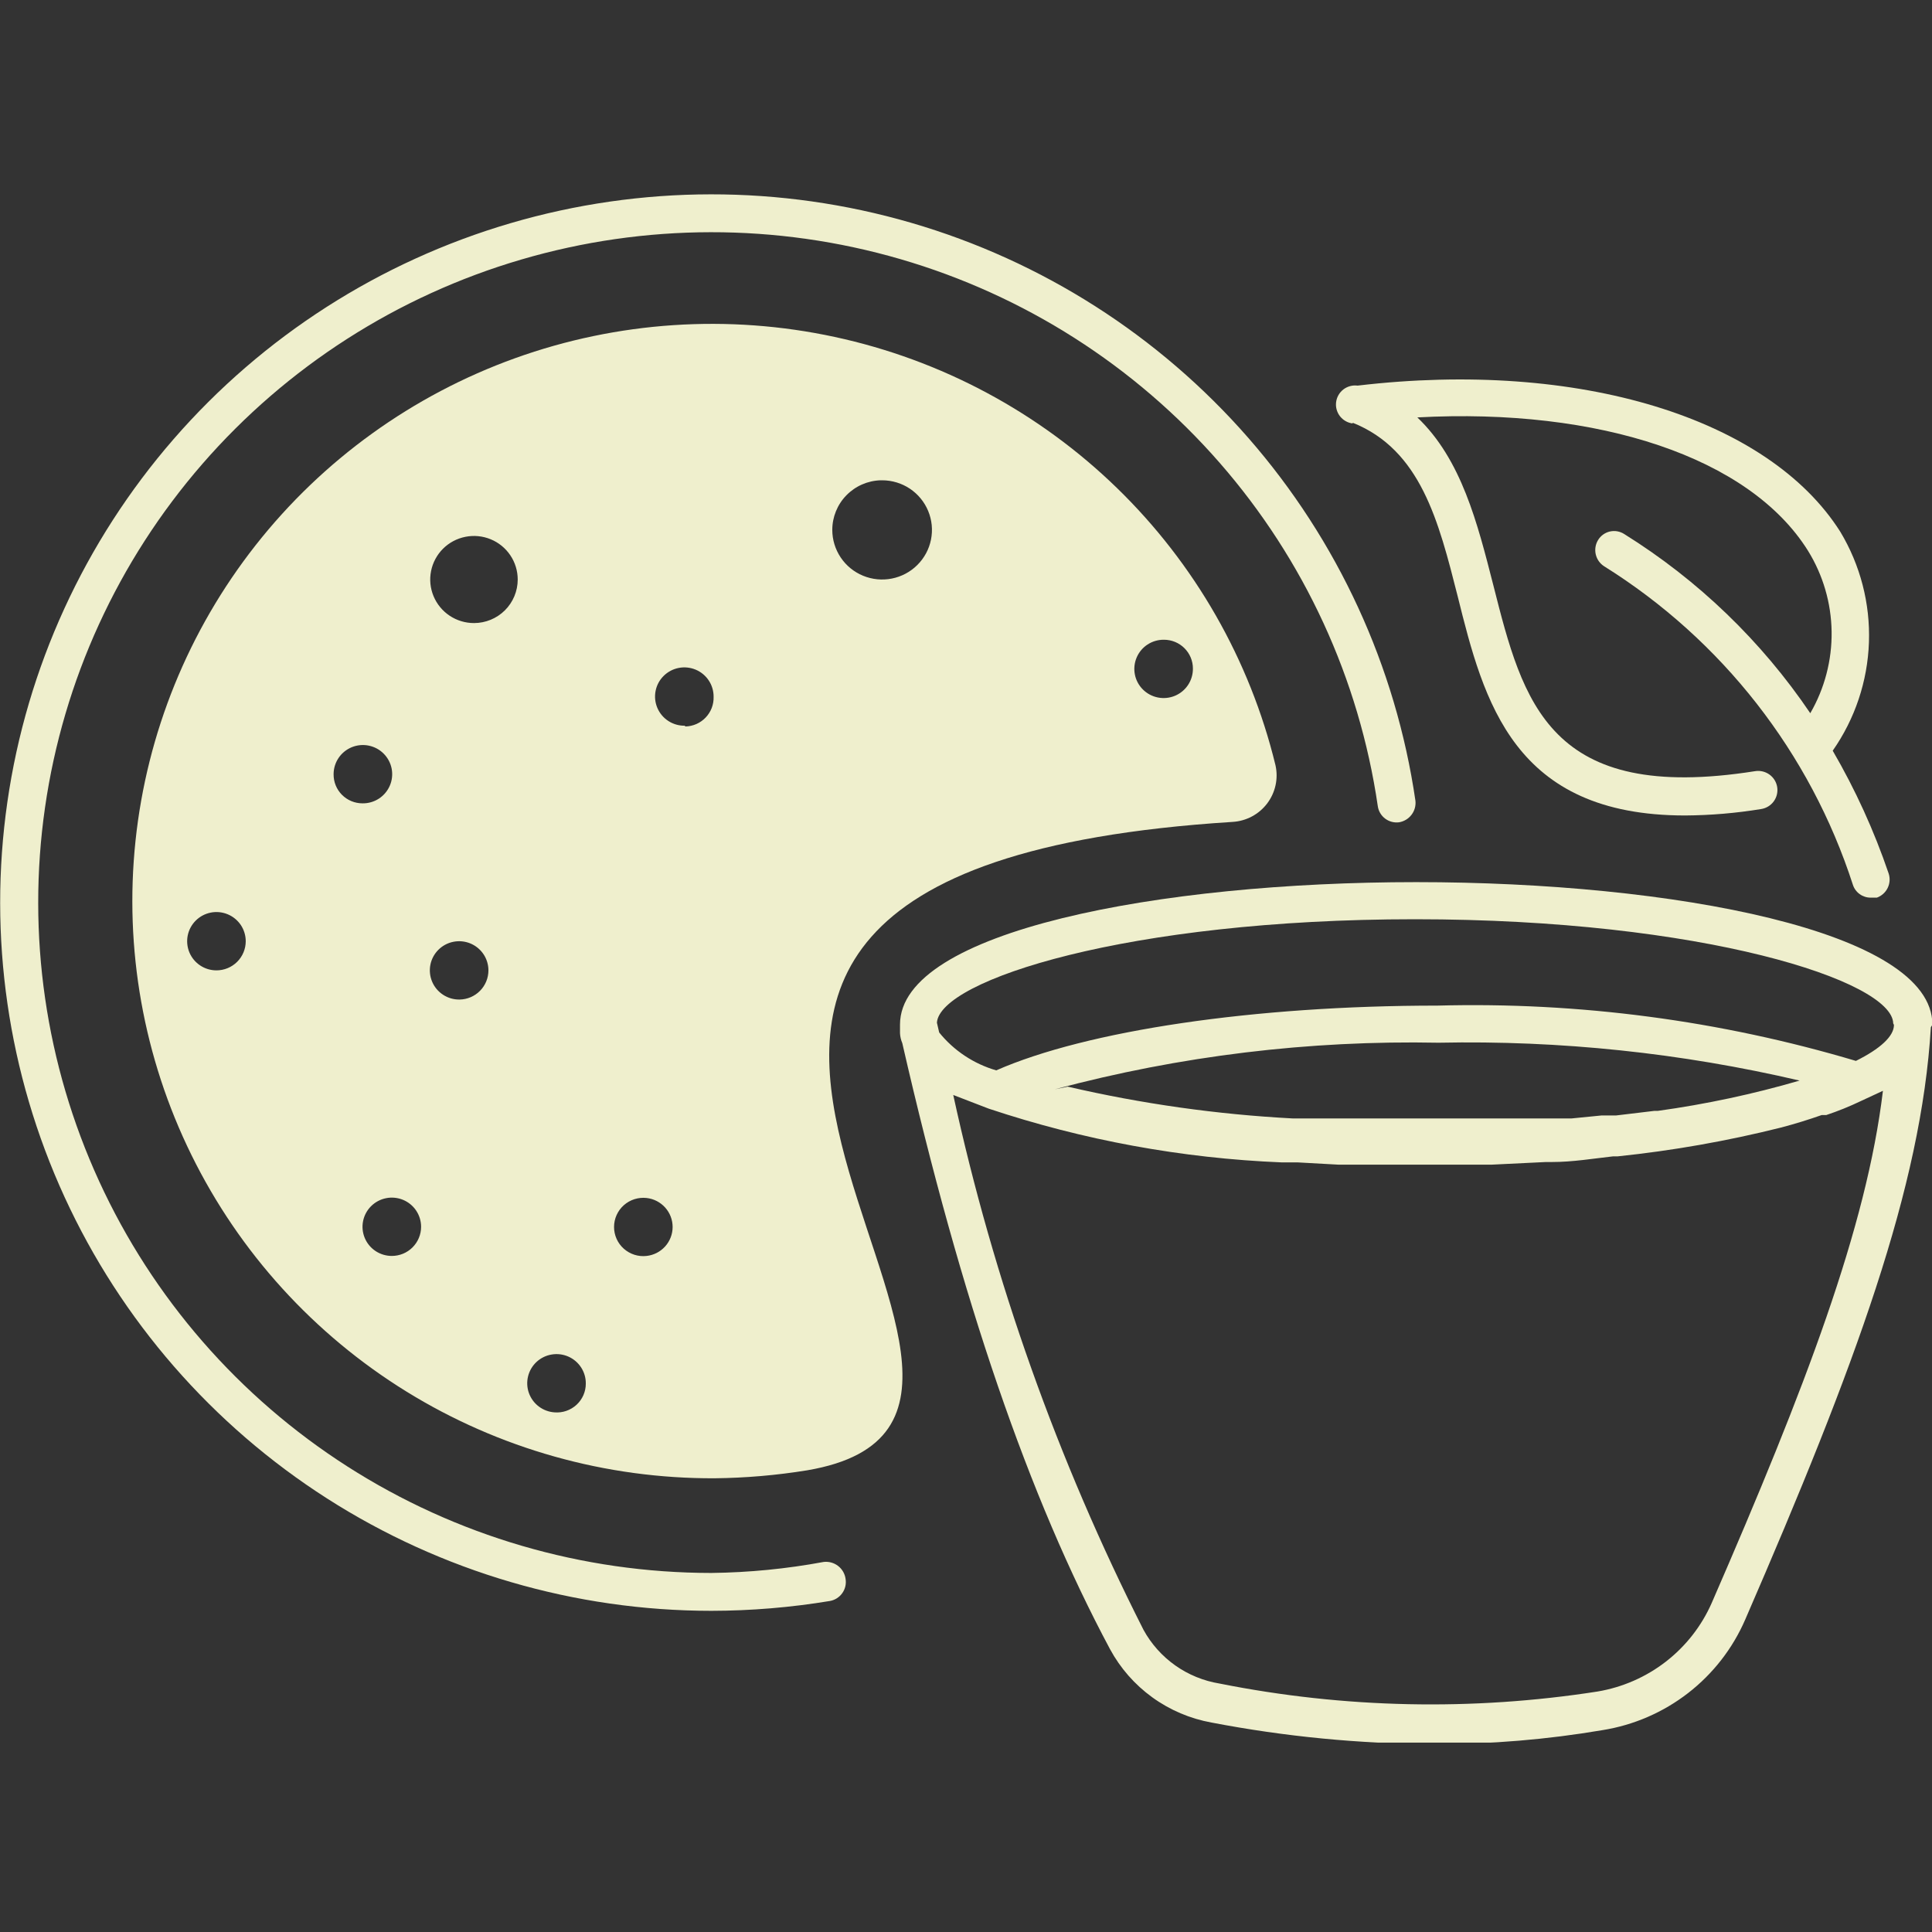 <svg width="100" height="100" viewBox="0 0 100 100" fill="none" xmlns="http://www.w3.org/2000/svg">
<rect x="0" y="0" width="100" height="100" fill="#333333" stroke="none"/>
<g clip-path="url(#clip0_428_232)">
<path d="M70.014 21.88C73.538 23.291 74.463 26.977 75.448 30.858C76.806 36.328 78.342 42.209 87.222 42.209C88.541 42.2 89.858 42.089 91.16 41.875C91.421 41.834 91.655 41.691 91.81 41.477C91.965 41.264 92.028 40.998 91.987 40.738C91.945 40.478 91.801 40.245 91.587 40.091C91.373 39.937 91.106 39.873 90.845 39.915C80.173 41.601 78.834 36.367 77.299 30.309C76.472 27.075 75.645 23.781 73.361 21.605C82.792 21.096 90.569 23.683 93.581 28.506C94.361 29.767 94.783 31.214 94.804 32.694C94.824 34.175 94.443 35.633 93.7 36.916C91.178 33.187 87.898 30.028 84.072 27.643C83.963 27.572 83.84 27.524 83.712 27.501C83.584 27.478 83.452 27.482 83.325 27.511C83.198 27.54 83.079 27.595 82.973 27.672C82.868 27.748 82.78 27.845 82.713 27.957C82.579 28.179 82.538 28.444 82.596 28.696C82.655 28.949 82.81 29.169 83.028 29.309C89.135 33.125 93.695 38.963 95.905 45.796C95.968 45.991 96.091 46.16 96.258 46.28C96.424 46.4 96.625 46.464 96.83 46.462H97.145C97.391 46.374 97.592 46.193 97.706 45.959C97.82 45.724 97.838 45.455 97.755 45.208C97.004 43.001 96.034 40.873 94.861 38.856C96.015 37.206 96.666 35.259 96.736 33.249C96.806 31.239 96.291 29.252 95.255 27.526C91.534 21.644 81.729 18.606 70.27 19.959C70.009 19.925 69.745 19.996 69.536 20.155C69.328 20.315 69.191 20.551 69.157 20.811C69.123 21.071 69.195 21.334 69.355 21.542C69.516 21.749 69.753 21.885 70.014 21.919V21.88Z" fill="#EFEFCD"/>
<path d="M42.627 80.847C40.71 81.203 38.767 81.393 36.818 81.416C30.14 81.414 23.604 79.502 17.986 75.907C12.368 72.313 7.906 67.187 5.131 61.139C2.355 55.092 1.383 48.378 2.33 41.797C3.277 35.215 6.104 29.043 10.473 24.015C14.842 18.987 20.57 15.314 26.976 13.435C33.381 11.555 40.194 11.547 46.603 13.412C53.013 15.277 58.749 18.937 63.13 23.955C67.511 28.973 70.351 35.139 71.313 41.718C71.347 41.976 71.483 42.209 71.689 42.367C71.896 42.525 72.157 42.595 72.416 42.562C72.674 42.518 72.905 42.378 73.062 42.17C73.22 41.963 73.291 41.703 73.262 41.444C72.248 34.492 69.248 27.977 64.62 22.674C59.993 17.372 53.933 13.504 47.161 11.532C40.389 9.561 33.191 9.568 26.423 11.553C19.655 13.538 13.603 17.417 8.986 22.729C4.369 28.041 1.382 34.562 0.381 41.516C-0.62 48.47 0.407 55.563 3.339 61.953C6.271 68.342 10.986 73.758 16.921 77.556C22.857 81.354 29.763 83.374 36.818 83.376C38.876 83.373 40.931 83.202 42.961 82.866C43.218 82.819 43.446 82.673 43.596 82.461C43.747 82.249 43.809 81.986 43.768 81.729C43.734 81.462 43.594 81.219 43.38 81.053C43.166 80.888 42.895 80.814 42.627 80.847V80.847Z" fill="#EFEFCD"/>
<path d="M63.792 42.542C64.144 42.522 64.486 42.426 64.797 42.261C65.107 42.096 65.378 41.865 65.59 41.585C65.801 41.305 65.949 40.983 66.023 40.64C66.097 40.298 66.095 39.943 66.017 39.601C64.689 34.147 61.845 29.175 57.81 25.255C53.775 21.336 48.713 18.627 43.204 17.44C37.694 16.252 31.96 16.634 26.659 18.541C21.357 20.449 16.703 23.804 13.228 28.224C9.753 32.644 7.599 37.948 7.013 43.53C6.426 49.112 7.43 54.746 9.911 59.786C12.392 64.826 16.248 69.068 21.038 72.027C25.828 74.986 31.358 76.541 36.995 76.515C38.598 76.498 40.198 76.36 41.78 76.103C59.087 73.163 21.874 45.188 63.792 42.542ZM60.248 33.113C60.645 33.113 61.026 33.27 61.306 33.549C61.587 33.828 61.745 34.207 61.745 34.602C61.748 34.903 61.662 35.197 61.497 35.448C61.332 35.7 61.096 35.896 60.818 36.013C60.54 36.129 60.233 36.161 59.938 36.103C59.642 36.046 59.37 35.901 59.157 35.689C58.943 35.477 58.798 35.206 58.741 34.912C58.683 34.617 58.715 34.312 58.832 34.035C58.949 33.759 59.146 33.523 59.398 33.359C59.651 33.194 59.947 33.109 60.248 33.113V33.113ZM45.659 24.86C46.169 24.86 46.667 25.01 47.092 25.292C47.516 25.575 47.846 25.976 48.041 26.445C48.237 26.914 48.288 27.43 48.188 27.929C48.089 28.427 47.843 28.884 47.482 29.243C47.122 29.603 46.662 29.847 46.162 29.946C45.661 30.045 45.143 29.994 44.672 29.8C44.2 29.606 43.797 29.277 43.514 28.854C43.231 28.432 43.079 27.936 43.079 27.427C43.079 26.76 43.34 26.118 43.807 25.639C44.274 25.159 44.91 24.88 45.58 24.86H45.659ZM11.203 50.226C10.903 50.226 10.61 50.138 10.361 49.972C10.111 49.806 9.917 49.57 9.802 49.295C9.688 49.019 9.658 48.715 9.716 48.422C9.775 48.13 9.919 47.861 10.131 47.65C10.343 47.438 10.613 47.295 10.907 47.236C11.201 47.178 11.506 47.208 11.783 47.322C12.06 47.437 12.297 47.63 12.464 47.878C12.63 48.127 12.719 48.418 12.719 48.717C12.719 49.117 12.559 49.501 12.275 49.784C11.991 50.067 11.605 50.226 11.203 50.226V50.226ZM17.267 40.072C17.267 39.772 17.357 39.48 17.524 39.231C17.692 38.983 17.93 38.789 18.208 38.675C18.486 38.562 18.792 38.533 19.086 38.593C19.381 38.653 19.651 38.798 19.862 39.012C20.073 39.225 20.216 39.495 20.273 39.789C20.329 40.084 20.296 40.388 20.178 40.663C20.06 40.939 19.863 41.173 19.611 41.337C19.359 41.5 19.064 41.585 18.764 41.581C18.565 41.581 18.369 41.542 18.186 41.466C18.003 41.39 17.838 41.278 17.698 41.138C17.559 40.998 17.449 40.831 17.375 40.648C17.301 40.465 17.265 40.269 17.267 40.072V40.072ZM20.28 65.007C19.98 65.007 19.687 64.919 19.437 64.753C19.188 64.587 18.994 64.352 18.879 64.076C18.764 63.8 18.734 63.496 18.793 63.204C18.851 62.911 18.996 62.642 19.208 62.431C19.42 62.22 19.69 62.076 19.984 62.018C20.278 61.959 20.583 61.989 20.86 62.103C21.137 62.218 21.374 62.411 21.54 62.659C21.707 62.908 21.796 63.2 21.796 63.498C21.796 63.898 21.636 64.282 21.352 64.565C21.067 64.849 20.682 65.007 20.28 65.007V65.007ZM23.784 51.736C23.484 51.74 23.189 51.655 22.937 51.491C22.685 51.328 22.487 51.093 22.37 50.818C22.252 50.542 22.219 50.238 22.275 49.944C22.331 49.65 22.474 49.379 22.686 49.166C22.897 48.953 23.167 48.807 23.462 48.748C23.756 48.688 24.062 48.717 24.34 48.83C24.618 48.944 24.856 49.137 25.024 49.386C25.191 49.635 25.281 49.927 25.281 50.226C25.281 50.623 25.124 51.004 24.843 51.287C24.564 51.569 24.183 51.731 23.784 51.736V51.736ZM24.532 32.25C24.085 32.25 23.647 32.118 23.274 31.87C22.902 31.622 22.612 31.27 22.441 30.858C22.269 30.446 22.224 29.993 22.312 29.556C22.399 29.119 22.615 28.717 22.931 28.401C23.248 28.086 23.651 27.872 24.091 27.785C24.53 27.698 24.985 27.742 25.399 27.913C25.813 28.083 26.166 28.372 26.415 28.743C26.664 29.114 26.797 29.55 26.797 29.996C26.797 30.593 26.558 31.167 26.134 31.59C25.709 32.013 25.133 32.25 24.532 32.25V32.25ZM28.706 73.104C28.411 73.085 28.127 72.98 27.891 72.802C27.654 72.624 27.476 72.381 27.376 72.103C27.277 71.825 27.262 71.524 27.333 71.237C27.404 70.951 27.557 70.691 27.774 70.49C27.992 70.29 28.263 70.157 28.556 70.109C28.848 70.06 29.148 70.098 29.419 70.217C29.69 70.337 29.92 70.533 30.08 70.781C30.241 71.029 30.324 71.319 30.321 71.614C30.322 71.82 30.279 72.024 30.197 72.213C30.114 72.401 29.994 72.571 29.842 72.711C29.69 72.851 29.511 72.958 29.315 73.026C29.12 73.094 28.913 73.12 28.706 73.104V73.104ZM33.471 65.007C33.259 65.032 33.044 65.011 32.84 64.947C32.637 64.882 32.449 64.776 32.289 64.634C32.13 64.493 32.002 64.319 31.915 64.125C31.828 63.931 31.783 63.721 31.783 63.508C31.783 63.295 31.828 63.085 31.915 62.891C32.002 62.697 32.13 62.523 32.289 62.381C32.449 62.24 32.637 62.133 32.84 62.069C33.044 62.005 33.259 61.984 33.471 62.008C33.841 62.05 34.182 62.227 34.43 62.503C34.678 62.78 34.815 63.137 34.815 63.508C34.815 63.878 34.678 64.236 34.43 64.513C34.182 64.789 33.841 64.965 33.471 65.007ZM35.44 37.563C35.139 37.566 34.843 37.481 34.59 37.316C34.338 37.152 34.141 36.916 34.024 36.64C33.907 36.363 33.875 36.058 33.933 35.764C33.99 35.469 34.135 35.198 34.349 34.986C34.562 34.774 34.834 34.629 35.13 34.572C35.425 34.514 35.732 34.546 36.01 34.662C36.288 34.779 36.524 34.976 36.689 35.227C36.854 35.478 36.94 35.773 36.936 36.073C36.942 36.268 36.908 36.463 36.838 36.646C36.767 36.829 36.661 36.996 36.526 37.138C36.391 37.28 36.229 37.394 36.049 37.474C35.87 37.553 35.676 37.597 35.479 37.602L35.44 37.563Z" fill="#EFEFCD"/>
<path d="M100.02 53.03C100.02 48.188 86.572 45.659 73.302 45.659C60.032 45.659 46.584 48.188 46.584 53.03C46.584 53.03 46.584 53.167 46.584 53.245V53.481C46.593 53.656 46.633 53.829 46.702 53.99C49.754 67.321 53.258 77.514 57.452 85.356C57.985 86.343 58.734 87.197 59.644 87.855C60.555 88.514 61.602 88.959 62.709 89.159C66.505 89.887 70.361 90.261 74.227 90.276C77.15 90.283 80.068 90.04 82.949 89.551C84.564 89.292 86.087 88.632 87.378 87.631C88.668 86.631 89.685 85.322 90.333 83.827C96.043 70.673 99.449 61.44 99.941 53.167C99.941 53.167 100.02 53.049 100.02 53.03ZM88.6 82.964C88.076 84.157 87.261 85.201 86.23 86.002C85.198 86.803 83.983 87.335 82.694 87.552C76.197 88.565 69.571 88.425 63.123 87.14C62.297 87.005 61.513 86.684 60.83 86.202C60.148 85.719 59.585 85.088 59.185 84.356C54.741 75.581 51.433 66.28 49.34 56.676L51.172 57.382C56.068 59.015 61.172 59.953 66.332 60.165H67.159L69.285 60.283H70.191C71.175 60.283 72.16 60.283 73.164 60.283H76.373H77.2L80.016 60.146H80.331C81.394 60.146 82.457 59.969 83.501 59.852H83.737C86.585 59.556 89.407 59.058 92.183 58.362C92.932 58.166 93.621 57.95 94.29 57.715H94.526C95.138 57.511 95.737 57.269 96.318 56.99L97.46 56.46C96.614 63.518 93.463 71.79 88.6 82.964ZM54.597 56.382C61.072 54.65 67.76 53.838 74.463 53.971C80.75 53.842 87.027 54.501 93.148 55.931C90.742 56.632 88.288 57.156 85.804 57.499H85.627L83.658 57.735H82.91L81.335 57.891H79.957H78.815H76.846H76.117C75.172 57.891 74.148 57.891 73.263 57.891H70.545H69.088H67.907C67.572 57.891 67.257 57.891 66.923 57.891C62.996 57.684 59.096 57.133 55.267 56.245V56.245L54.597 56.382ZM98.031 53.049C98.031 53.637 97.322 54.284 96.062 54.912C89.041 52.821 81.73 51.855 74.404 52.05C64.914 52.05 56.251 53.343 51.565 55.402C50.402 55.065 49.371 54.381 48.612 53.441L48.494 52.932C48.651 50.736 58.338 47.58 73.243 47.58C88.147 47.58 97.952 50.775 97.992 52.971L98.031 53.049Z" fill="#EFEFCD"/>
</g>
<defs>
<clipPath id="clip0_428_232">
<rect width="100" height="80.198" fill="white" transform="translate(0 10)"/>
</clipPath>
</defs>
</svg>
